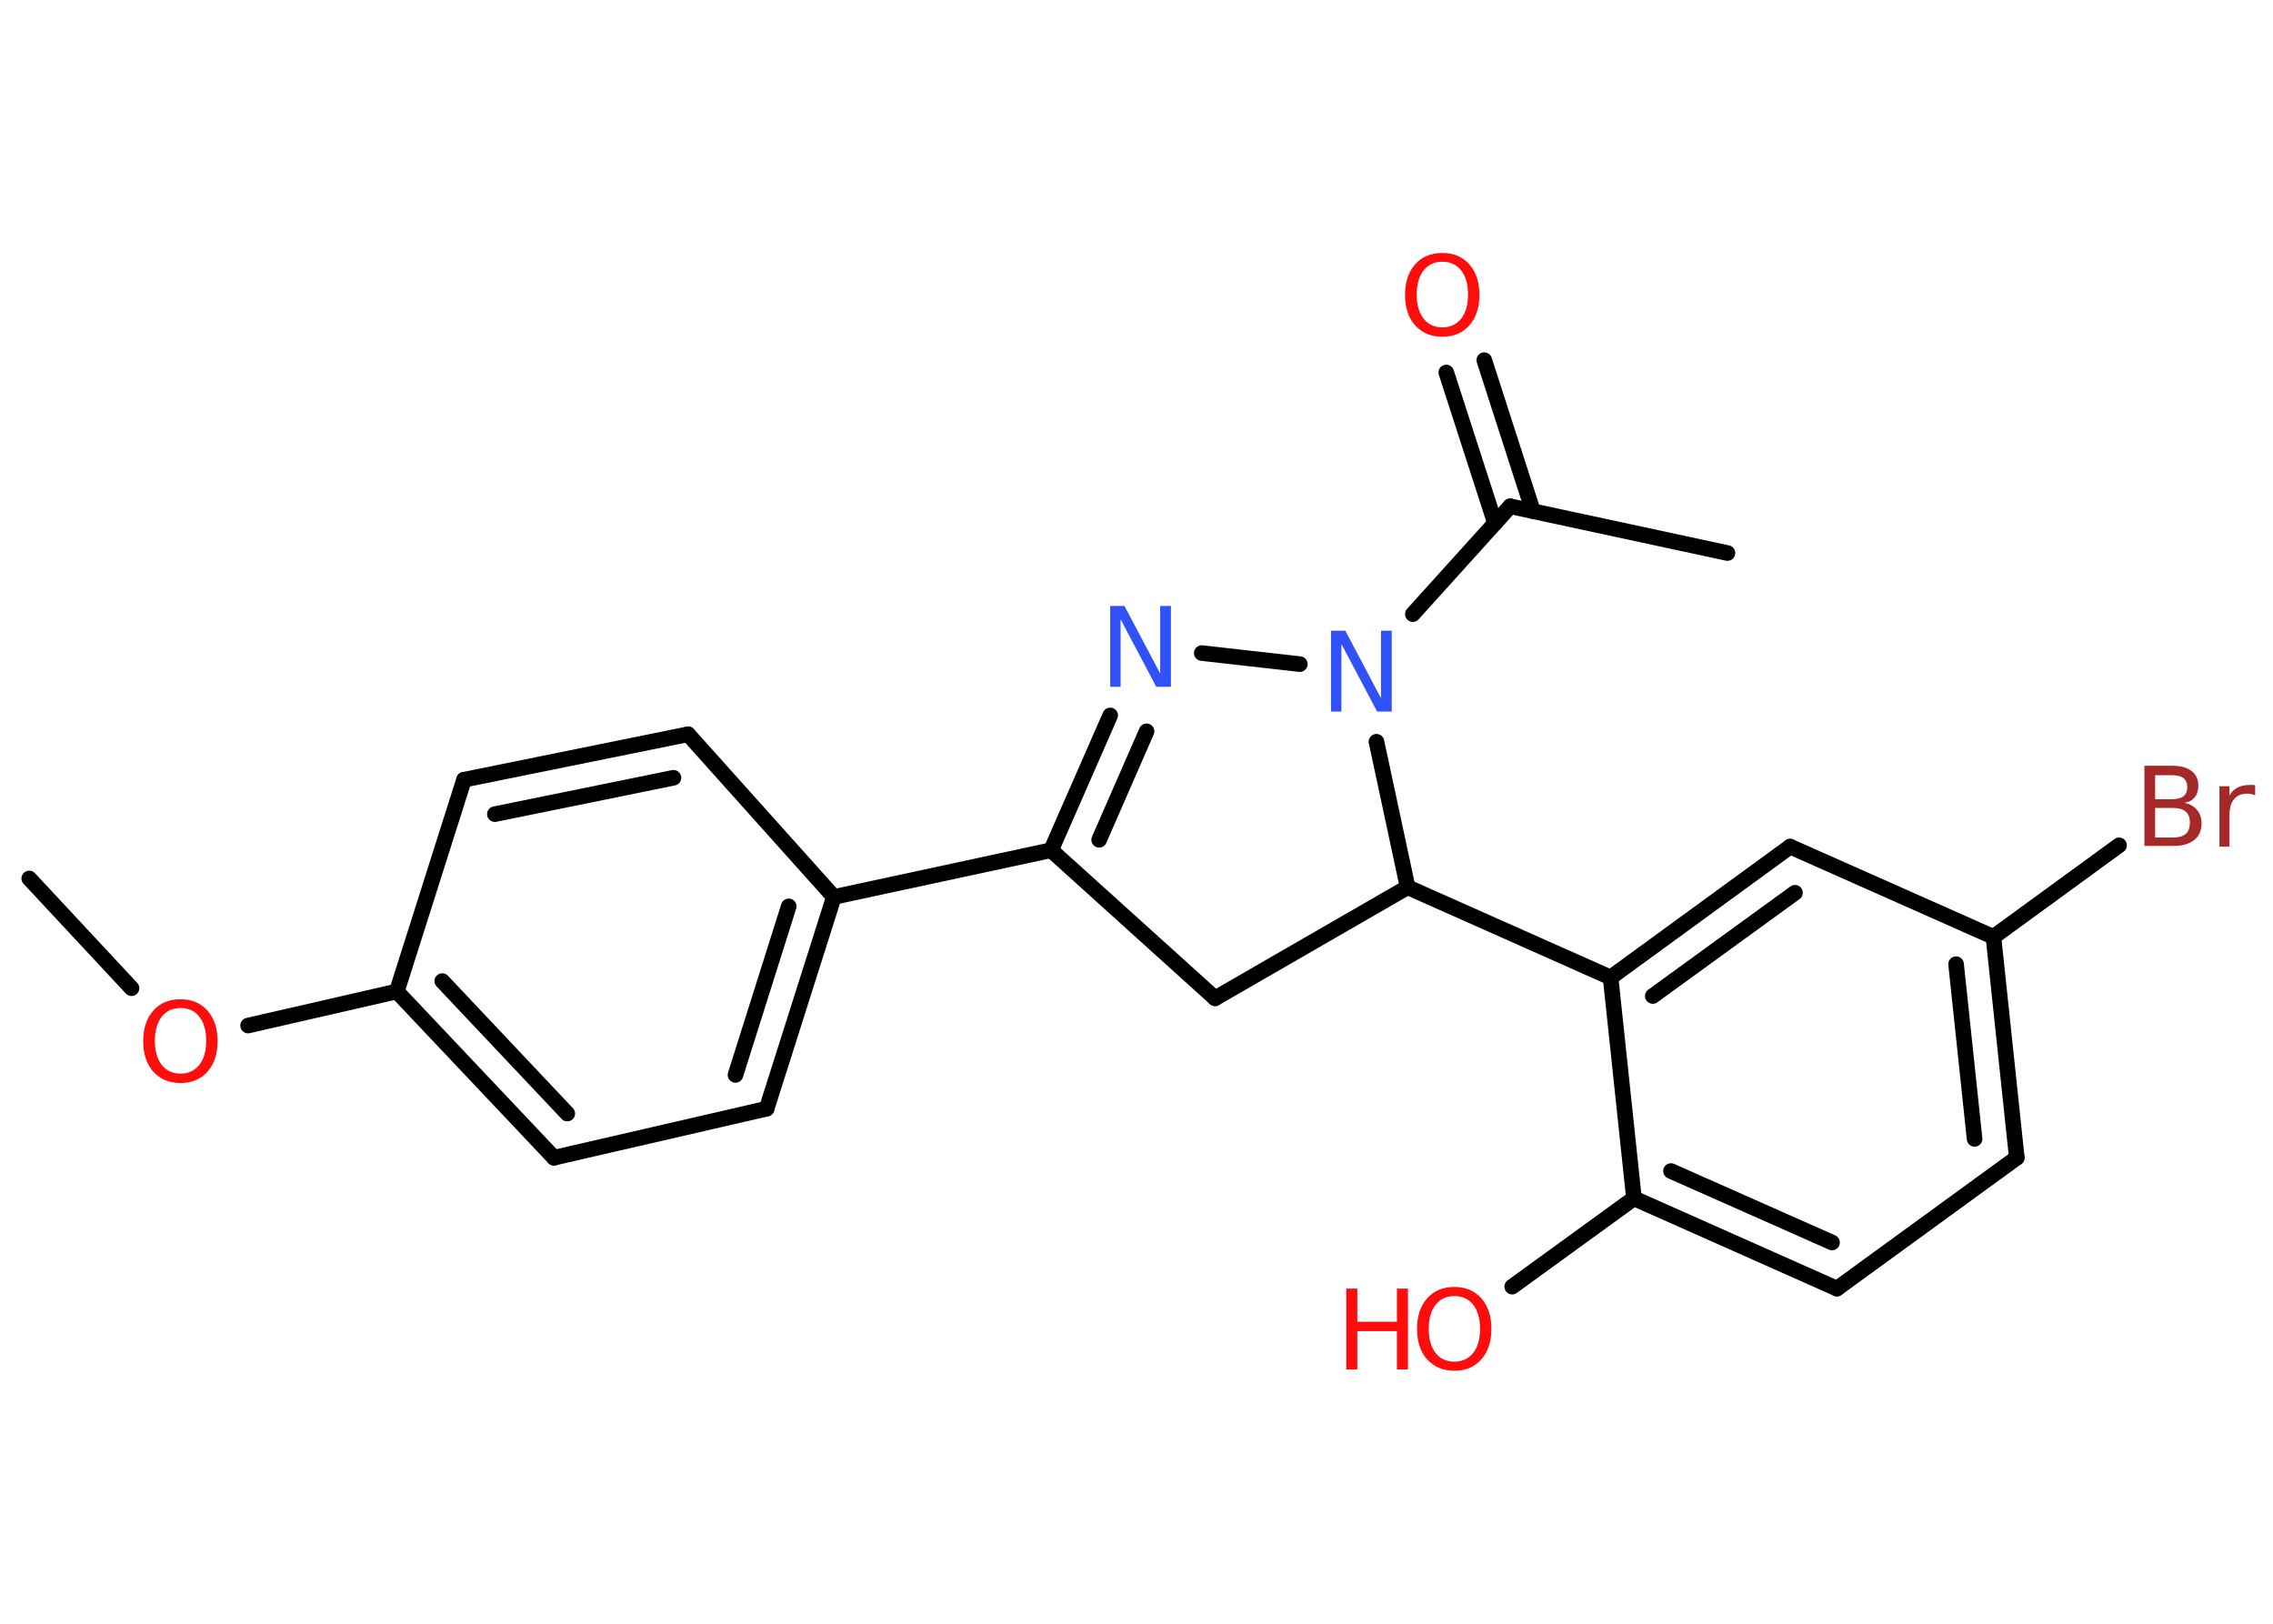 <?xml version='1.0' encoding='UTF-8'?>
<!DOCTYPE svg PUBLIC "-//W3C//DTD SVG 1.1//EN" "http://www.w3.org/Graphics/SVG/1.1/DTD/svg11.dtd">
<svg version='1.2' xmlns='http://www.w3.org/2000/svg' xmlns:xlink='http://www.w3.org/1999/xlink' width='70.0mm' height='50.0mm' viewBox='0 0 70.0 50.0'>
  <desc>Generated by the Chemistry Development Kit (http://github.com/cdk)</desc>
  <g stroke-linecap='round' stroke-linejoin='round' stroke='#000000' stroke-width='.48' fill='#FF0D0D'>
    <rect x='.0' y='.0' width='70.0' height='50.0' fill='#FFFFFF' stroke='none'/>
    <g id='mol1' class='mol'>
      <line id='mol1bnd1' class='bond' x1='.9' y1='27.05' x2='4.05' y2='30.43'/>
      <line id='mol1bnd2' class='bond' x1='7.64' y1='31.58' x2='12.22' y2='30.53'/>
      <g id='mol1bnd3' class='bond'>
        <line x1='12.22' y1='30.53' x2='17.06' y2='35.65'/>
        <line x1='13.62' y1='30.21' x2='17.47' y2='34.29'/>
      </g>
      <line id='mol1bnd4' class='bond' x1='17.06' y1='35.65' x2='23.61' y2='34.14'/>
      <g id='mol1bnd5' class='bond'>
        <line x1='23.61' y1='34.14' x2='25.68' y2='27.62'/>
        <line x1='22.65' y1='33.1' x2='24.29' y2='27.91'/>
      </g>
      <line id='mol1bnd6' class='bond' x1='25.68' y1='27.62' x2='32.37' y2='26.18'/>
      <g id='mol1bnd7' class='bond'>
        <line x1='34.19' y1='22.03' x2='32.37' y2='26.18'/>
        <line x1='35.31' y1='22.52' x2='33.85' y2='25.86'/>
      </g>
      <line id='mol1bnd8' class='bond' x1='37.01' y1='20.11' x2='40.03' y2='20.45'/>
      <line id='mol1bnd9' class='bond' x1='43.51' y1='18.91' x2='46.51' y2='15.59'/>
      <line id='mol1bnd10' class='bond' x1='46.51' y1='15.59' x2='53.2' y2='17.03'/>
      <g id='mol1bnd11' class='bond'>
        <line x1='46.04' y1='16.11' x2='44.54' y2='11.47'/>
        <line x1='47.21' y1='15.74' x2='45.71' y2='11.09'/>
      </g>
      <line id='mol1bnd12' class='bond' x1='42.39' y1='22.84' x2='43.35' y2='27.32'/>
      <line id='mol1bnd13' class='bond' x1='43.35' y1='27.32' x2='49.6' y2='30.1'/>
      <g id='mol1bnd14' class='bond'>
        <line x1='55.13' y1='26.07' x2='49.6' y2='30.1'/>
        <line x1='55.28' y1='27.49' x2='50.9' y2='30.67'/>
      </g>
      <line id='mol1bnd15' class='bond' x1='55.13' y1='26.07' x2='61.39' y2='28.85'/>
      <line id='mol1bnd16' class='bond' x1='61.39' y1='28.85' x2='65.26' y2='26.03'/>
      <g id='mol1bnd17' class='bond'>
        <line x1='62.11' y1='35.65' x2='61.39' y2='28.85'/>
        <line x1='60.81' y1='35.07' x2='60.24' y2='29.69'/>
      </g>
      <line id='mol1bnd18' class='bond' x1='62.11' y1='35.65' x2='56.57' y2='39.68'/>
      <g id='mol1bnd19' class='bond'>
        <line x1='50.32' y1='36.9' x2='56.57' y2='39.68'/>
        <line x1='51.46' y1='36.06' x2='56.42' y2='38.26'/>
      </g>
      <line id='mol1bnd20' class='bond' x1='49.6' y1='30.1' x2='50.32' y2='36.9'/>
      <line id='mol1bnd21' class='bond' x1='50.32' y1='36.9' x2='46.57' y2='39.62'/>
      <line id='mol1bnd22' class='bond' x1='43.35' y1='27.32' x2='37.42' y2='30.74'/>
      <line id='mol1bnd23' class='bond' x1='32.37' y1='26.18' x2='37.42' y2='30.74'/>
      <line id='mol1bnd24' class='bond' x1='25.68' y1='27.62' x2='21.19' y2='22.61'/>
      <g id='mol1bnd25' class='bond'>
        <line x1='21.19' y1='22.61' x2='14.29' y2='24.01'/>
        <line x1='20.74' y1='23.95' x2='15.24' y2='25.07'/>
      </g>
      <line id='mol1bnd26' class='bond' x1='12.22' y1='30.53' x2='14.29' y2='24.01'/>
      <path id='mol1atm2' class='atom' d='M5.56 31.04q-.37 .0 -.58 .27q-.21 .27 -.21 .74q.0 .47 .21 .74q.21 .27 .58 .27q.36 .0 .58 -.27q.21 -.27 .21 -.74q.0 -.47 -.21 -.74q-.21 -.27 -.58 -.27zM5.56 30.77q.52 .0 .83 .35q.31 .35 .31 .94q.0 .59 -.31 .94q-.31 .35 -.83 .35q-.52 .0 -.84 -.35q-.31 -.35 -.31 -.94q.0 -.59 .31 -.94q.31 -.35 .84 -.35z' stroke='none'/>
      <path id='mol1atm8' class='atom' d='M34.18 18.66h.45l1.1 2.08v-2.08h.33v2.49h-.45l-1.1 -2.08v2.08h-.32v-2.49z' stroke='none' fill='#3050F8'/>
      <path id='mol1atm9' class='atom' d='M40.98 19.42h.45l1.1 2.08v-2.08h.33v2.49h-.45l-1.1 -2.08v2.08h-.32v-2.49z' stroke='none' fill='#3050F8'/>
      <path id='mol1atm12' class='atom' d='M44.42 8.06q-.37 .0 -.58 .27q-.21 .27 -.21 .74q.0 .47 .21 .74q.21 .27 .58 .27q.36 .0 .58 -.27q.21 -.27 .21 -.74q.0 -.47 -.21 -.74q-.21 -.27 -.58 -.27zM44.42 7.79q.52 .0 .83 .35q.31 .35 .31 .94q.0 .59 -.31 .94q-.31 .35 -.83 .35q-.52 .0 -.84 -.35q-.31 -.35 -.31 -.94q.0 -.59 .31 -.94q.31 -.35 .84 -.35z' stroke='none'/>
      <path id='mol1atm17' class='atom' d='M66.37 24.88v.91h.54q.27 .0 .4 -.11q.13 -.11 .13 -.35q.0 -.23 -.13 -.34q-.13 -.11 -.4 -.11h-.54zM66.37 23.86v.75h.5q.25 .0 .37 -.09q.12 -.09 .12 -.28q.0 -.19 -.12 -.28q-.12 -.09 -.37 -.09h-.5zM66.04 23.58h.86q.38 .0 .59 .16q.21 .16 .21 .45q.0 .23 -.11 .36q-.11 .14 -.32 .17q.25 .05 .39 .22q.14 .17 .14 .42q.0 .33 -.23 .51q-.23 .18 -.64 .18h-.89v-2.49zM69.44 24.49q-.05 -.03 -.11 -.04q-.06 -.01 -.13 -.01q-.26 .0 -.4 .17q-.14 .17 -.14 .48v.98h-.31v-1.86h.31v.29q.09 -.17 .25 -.25q.16 -.08 .38 -.08q.03 .0 .07 .0q.04 .0 .09 .01v.32z' stroke='none' fill='#A62929'/>
      <g id='mol1atm21' class='atom'>
        <path d='M44.79 39.91q-.37 .0 -.58 .27q-.21 .27 -.21 .74q.0 .47 .21 .74q.21 .27 .58 .27q.36 .0 .58 -.27q.21 -.27 .21 -.74q.0 -.47 -.21 -.74q-.21 -.27 -.58 -.27zM44.79 39.63q.52 .0 .83 .35q.31 .35 .31 .94q.0 .59 -.31 .94q-.31 .35 -.83 .35q-.52 .0 -.84 -.35q-.31 -.35 -.31 -.94q.0 -.59 .31 -.94q.31 -.35 .84 -.35z' stroke='none'/>
        <path d='M41.46 39.68h.34v1.02h1.22v-1.02h.34v2.49h-.34v-1.18h-1.22v1.18h-.34v-2.49z' stroke='none'/>
      </g>
    </g>
  </g>
</svg>
